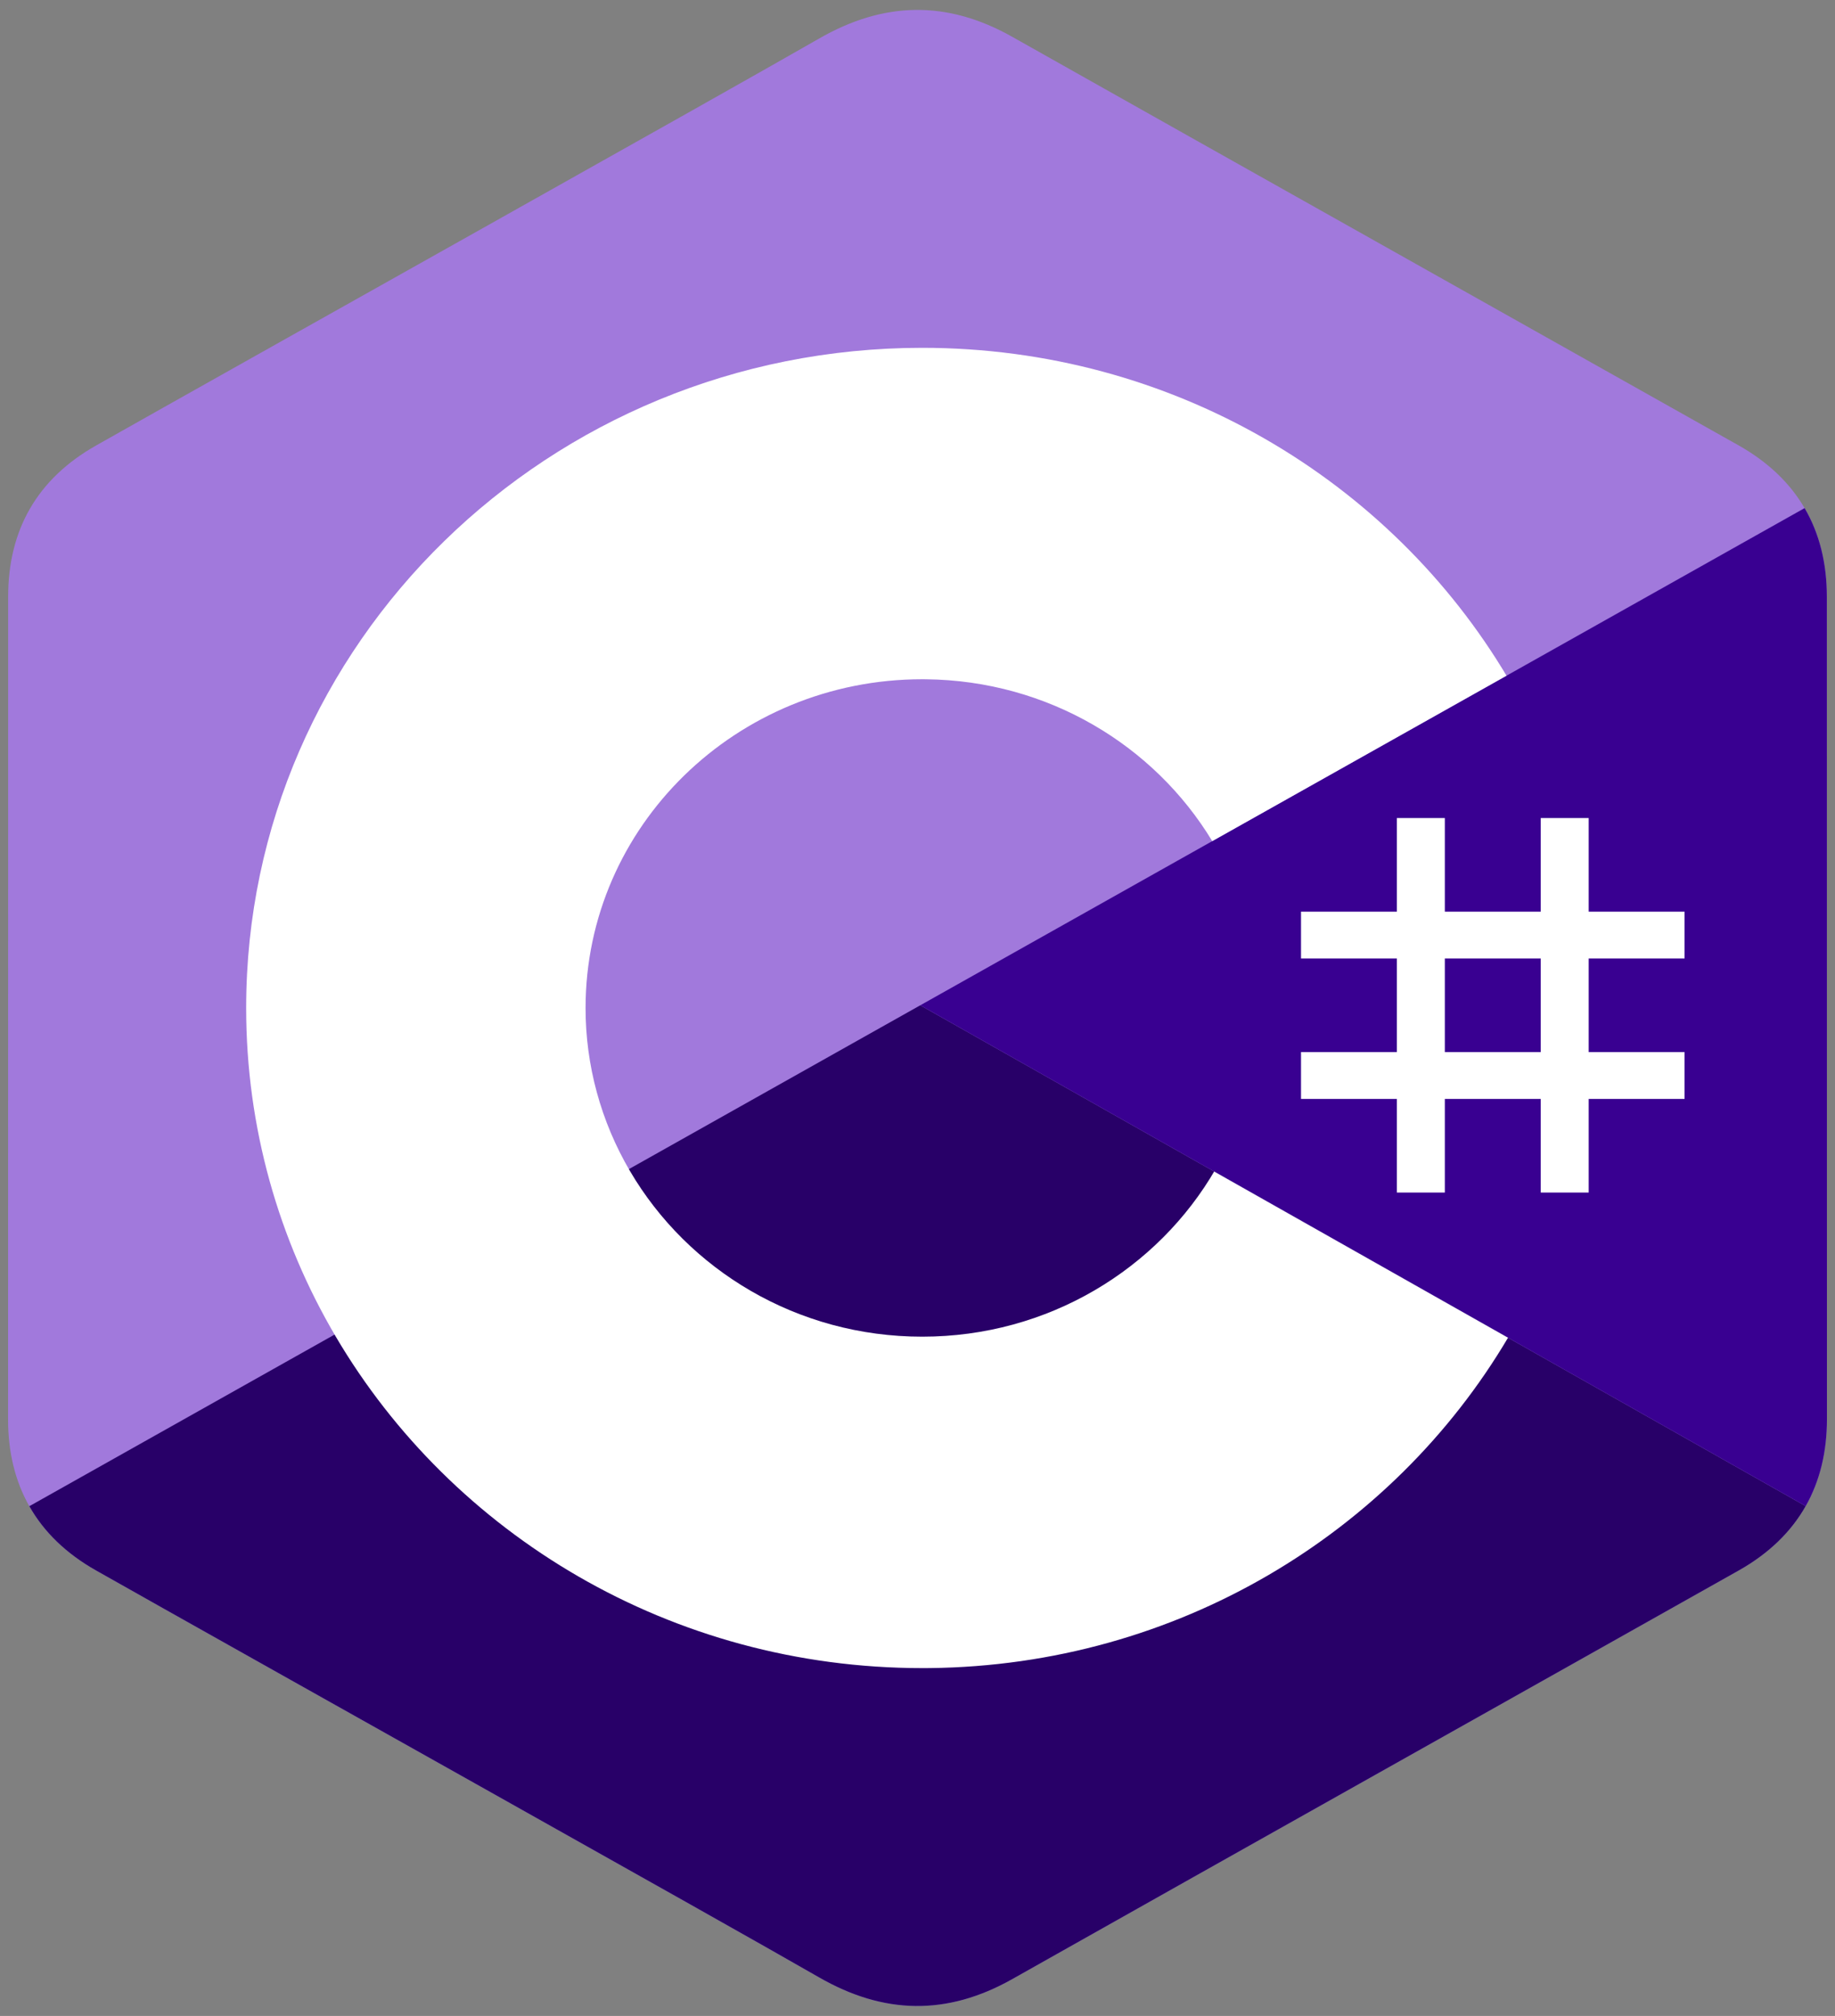 <svg width="61" height="67" viewBox="0 0 61 67" fill="none" xmlns="http://www.w3.org/2000/svg">
<rect x="0" y="0" width="61" height="67" fill="#808080" stroke="none"/>
<g clip-path="url(#clip0_145_47)">
<path d="M60.728 19.834C60.728 18.718 60.484 17.733 59.989 16.887C59.504 16.055 58.777 15.358 57.802 14.806C49.752 10.275 41.695 5.758 33.648 1.223C31.479 1.4642e-05 29.376 0.045 27.222 1.285C24.018 3.129 7.978 12.101 3.198 14.804C1.229 15.916 0.271 17.619 0.271 19.832C0.268 28.944 0.271 38.056 0.268 47.168C0.268 48.259 0.502 49.226 0.974 50.059C1.46 50.916 2.197 51.632 3.195 52.196C7.975 54.899 24.018 63.87 27.221 65.715C29.376 66.956 31.479 67 33.649 65.777C41.696 61.241 49.754 56.724 57.804 52.193C58.802 51.63 59.539 50.913 60.025 50.056C60.497 49.223 60.731 48.257 60.731 47.166C60.731 47.166 60.731 28.946 60.728 19.834Z" fill="#A179DC"/>
<path d="M30.592 33.411L0.975 50.059C1.46 50.916 2.197 51.632 3.195 52.196C7.975 54.899 24.018 63.87 27.221 65.715C29.376 66.956 31.479 67 33.649 65.777C41.696 61.241 49.754 56.724 57.804 52.193C58.802 51.63 59.539 50.913 60.025 50.056L30.592 33.411Z" fill="#280068"/>
<path d="M60.729 19.834C60.729 18.718 60.484 17.733 59.99 16.887L30.593 33.411L60.026 50.056C60.497 49.223 60.732 48.257 60.732 47.166C60.732 47.166 60.732 28.946 60.729 19.834" fill="#390091"/>
<path d="M48.03 27.188V30.299H51.218V27.188H52.812V30.299H55.999V31.855H52.812V34.967H55.999V36.523H52.812V39.635H51.218V36.523H48.03V39.635H46.436V36.523H43.249V34.967H46.436V31.855H43.249V30.299H46.436V27.188H48.03ZM51.218 31.855H48.03V34.967H51.218V31.855Z" fill="white"/>
<path d="M30.657 11.56C38.971 11.56 46.23 15.968 50.118 22.52L50.081 22.457L40.298 27.955C38.371 24.77 34.838 22.62 30.785 22.576L30.657 22.575C24.477 22.575 19.466 27.466 19.466 33.5C19.464 35.401 19.973 37.27 20.942 38.92C22.871 42.208 26.497 44.425 30.657 44.425C34.843 44.425 38.49 42.179 40.409 38.857L40.362 38.937L50.13 44.46C46.284 50.957 39.125 55.351 30.908 55.439L30.657 55.44C22.317 55.44 15.038 51.005 11.159 44.418C9.266 41.203 8.183 37.475 8.183 33.5C8.183 21.383 18.245 11.56 30.657 11.56L30.657 11.56Z" fill="white"/>
</g>
<defs>
<clipPath id="clip0_145_47">
<rect width="61" height="67" fill="white"/>
</clipPath>
</defs>
</svg>
